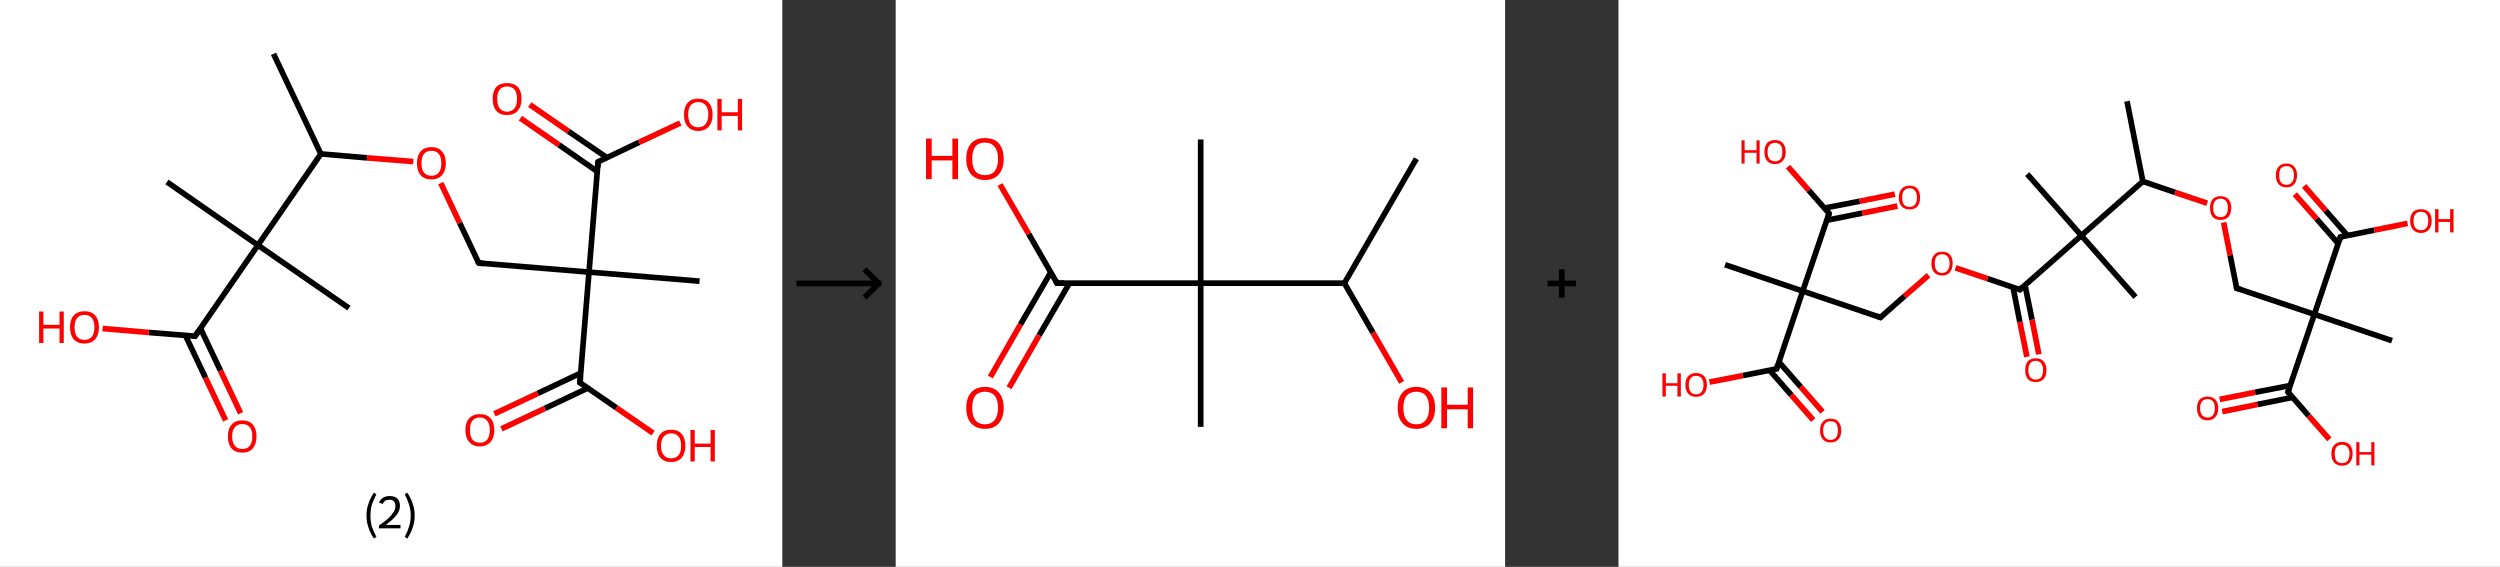<?xml version='1.0' encoding='ASCII' standalone='yes'?>
<svg xmlns="http://www.w3.org/2000/svg" xmlns:xlink="http://www.w3.org/1999/xlink" version="1.1" width="882.0px" viewBox="0 0 882.0 200.0" height="200.0px">
  <rect x="0" y="0" width="882.0" height="200.0" fill="#333333" stroke="none"/>
  <g>
    <g transform="translate(0, 0) scale(1 1) "><!-- END OF HEADER -->
<rect style="opacity:1.0;fill:#FFFFFF;stroke:none" width="276.0" height="200.0" x="0.0" y="0.0"> </rect>
<path class="bond-0 atom-0 atom-1" d="M 96.5,19.0 L 113.2,54.3" style="fill:none;fill-rule:evenodd;stroke:#000000;stroke-width:2.0px;stroke-linecap:butt;stroke-linejoin:miter;stroke-opacity:1"/>
<path class="bond-1 atom-1 atom-2" d="M 113.2,54.3 L 129.5,55.7" style="fill:none;fill-rule:evenodd;stroke:#000000;stroke-width:2.0px;stroke-linecap:butt;stroke-linejoin:miter;stroke-opacity:1"/>
<path class="bond-1 atom-1 atom-2" d="M 129.5,55.7 L 145.8,57.0" style="fill:none;fill-rule:evenodd;stroke:#FF0000;stroke-width:2.0px;stroke-linecap:butt;stroke-linejoin:miter;stroke-opacity:1"/>
<path class="bond-2 atom-2 atom-3" d="M 155.5,64.6 L 162.2,78.7" style="fill:none;fill-rule:evenodd;stroke:#FF0000;stroke-width:2.0px;stroke-linecap:butt;stroke-linejoin:miter;stroke-opacity:1"/>
<path class="bond-2 atom-2 atom-3" d="M 162.2,78.7 L 168.9,92.8" style="fill:none;fill-rule:evenodd;stroke:#000000;stroke-width:2.0px;stroke-linecap:butt;stroke-linejoin:miter;stroke-opacity:1"/>
<path class="bond-3 atom-3 atom-4" d="M 168.9,92.8 L 207.8,96.0" style="fill:none;fill-rule:evenodd;stroke:#000000;stroke-width:2.0px;stroke-linecap:butt;stroke-linejoin:miter;stroke-opacity:1"/>
<path class="bond-4 atom-4 atom-5" d="M 207.8,96.0 L 246.8,99.2" style="fill:none;fill-rule:evenodd;stroke:#000000;stroke-width:2.0px;stroke-linecap:butt;stroke-linejoin:miter;stroke-opacity:1"/>
<path class="bond-5 atom-4 atom-6" d="M 207.8,96.0 L 211.0,57.1" style="fill:none;fill-rule:evenodd;stroke:#000000;stroke-width:2.0px;stroke-linecap:butt;stroke-linejoin:miter;stroke-opacity:1"/>
<path class="bond-6 atom-6 atom-7" d="M 214.1,55.6 L 200.5,46.3" style="fill:none;fill-rule:evenodd;stroke:#000000;stroke-width:2.0px;stroke-linecap:butt;stroke-linejoin:miter;stroke-opacity:1"/>
<path class="bond-6 atom-6 atom-7" d="M 200.5,46.3 L 186.9,36.9" style="fill:none;fill-rule:evenodd;stroke:#FF0000;stroke-width:2.0px;stroke-linecap:butt;stroke-linejoin:miter;stroke-opacity:1"/>
<path class="bond-6 atom-6 atom-7" d="M 210.7,60.5 L 197.2,51.1" style="fill:none;fill-rule:evenodd;stroke:#000000;stroke-width:2.0px;stroke-linecap:butt;stroke-linejoin:miter;stroke-opacity:1"/>
<path class="bond-6 atom-6 atom-7" d="M 197.2,51.1 L 183.6,41.7" style="fill:none;fill-rule:evenodd;stroke:#FF0000;stroke-width:2.0px;stroke-linecap:butt;stroke-linejoin:miter;stroke-opacity:1"/>
<path class="bond-7 atom-6 atom-8" d="M 211.0,57.1 L 225.5,50.2" style="fill:none;fill-rule:evenodd;stroke:#000000;stroke-width:2.0px;stroke-linecap:butt;stroke-linejoin:miter;stroke-opacity:1"/>
<path class="bond-7 atom-6 atom-8" d="M 225.5,50.2 L 240.0,43.4" style="fill:none;fill-rule:evenodd;stroke:#FF0000;stroke-width:2.0px;stroke-linecap:butt;stroke-linejoin:miter;stroke-opacity:1"/>
<path class="bond-8 atom-4 atom-9" d="M 207.8,96.0 L 204.6,135.0" style="fill:none;fill-rule:evenodd;stroke:#000000;stroke-width:2.0px;stroke-linecap:butt;stroke-linejoin:miter;stroke-opacity:1"/>
<path class="bond-9 atom-9 atom-10" d="M 204.9,131.6 L 189.7,138.8" style="fill:none;fill-rule:evenodd;stroke:#000000;stroke-width:2.0px;stroke-linecap:butt;stroke-linejoin:miter;stroke-opacity:1"/>
<path class="bond-9 atom-9 atom-10" d="M 189.7,138.8 L 174.4,146.0" style="fill:none;fill-rule:evenodd;stroke:#FF0000;stroke-width:2.0px;stroke-linecap:butt;stroke-linejoin:miter;stroke-opacity:1"/>
<path class="bond-9 atom-9 atom-10" d="M 207.4,136.9 L 192.2,144.1" style="fill:none;fill-rule:evenodd;stroke:#000000;stroke-width:2.0px;stroke-linecap:butt;stroke-linejoin:miter;stroke-opacity:1"/>
<path class="bond-9 atom-9 atom-10" d="M 192.2,144.1 L 176.9,151.3" style="fill:none;fill-rule:evenodd;stroke:#FF0000;stroke-width:2.0px;stroke-linecap:butt;stroke-linejoin:miter;stroke-opacity:1"/>
<path class="bond-10 atom-9 atom-11" d="M 204.6,135.0 L 217.5,143.9" style="fill:none;fill-rule:evenodd;stroke:#000000;stroke-width:2.0px;stroke-linecap:butt;stroke-linejoin:miter;stroke-opacity:1"/>
<path class="bond-10 atom-9 atom-11" d="M 217.5,143.9 L 230.4,152.8" style="fill:none;fill-rule:evenodd;stroke:#FF0000;stroke-width:2.0px;stroke-linecap:butt;stroke-linejoin:miter;stroke-opacity:1"/>
<path class="bond-11 atom-1 atom-12" d="M 113.2,54.3 L 91.0,86.5" style="fill:none;fill-rule:evenodd;stroke:#000000;stroke-width:2.0px;stroke-linecap:butt;stroke-linejoin:miter;stroke-opacity:1"/>
<path class="bond-12 atom-12 atom-13" d="M 91.0,86.5 L 58.9,64.2" style="fill:none;fill-rule:evenodd;stroke:#000000;stroke-width:2.0px;stroke-linecap:butt;stroke-linejoin:miter;stroke-opacity:1"/>
<path class="bond-13 atom-12 atom-14" d="M 91.0,86.5 L 123.1,108.7" style="fill:none;fill-rule:evenodd;stroke:#000000;stroke-width:2.0px;stroke-linecap:butt;stroke-linejoin:miter;stroke-opacity:1"/>
<path class="bond-14 atom-12 atom-15" d="M 91.0,86.5 L 68.8,118.6" style="fill:none;fill-rule:evenodd;stroke:#000000;stroke-width:2.0px;stroke-linecap:butt;stroke-linejoin:miter;stroke-opacity:1"/>
<path class="bond-15 atom-15 atom-16" d="M 65.4,118.3 L 72.5,133.3" style="fill:none;fill-rule:evenodd;stroke:#000000;stroke-width:2.0px;stroke-linecap:butt;stroke-linejoin:miter;stroke-opacity:1"/>
<path class="bond-15 atom-15 atom-16" d="M 72.5,133.3 L 79.6,148.3" style="fill:none;fill-rule:evenodd;stroke:#FF0000;stroke-width:2.0px;stroke-linecap:butt;stroke-linejoin:miter;stroke-opacity:1"/>
<path class="bond-15 atom-15 atom-16" d="M 70.7,115.8 L 77.8,130.8" style="fill:none;fill-rule:evenodd;stroke:#000000;stroke-width:2.0px;stroke-linecap:butt;stroke-linejoin:miter;stroke-opacity:1"/>
<path class="bond-15 atom-15 atom-16" d="M 77.8,130.8 L 84.9,145.8" style="fill:none;fill-rule:evenodd;stroke:#FF0000;stroke-width:2.0px;stroke-linecap:butt;stroke-linejoin:miter;stroke-opacity:1"/>
<path class="bond-16 atom-15 atom-17" d="M 68.8,118.6 L 52.5,117.3" style="fill:none;fill-rule:evenodd;stroke:#000000;stroke-width:2.0px;stroke-linecap:butt;stroke-linejoin:miter;stroke-opacity:1"/>
<path class="bond-16 atom-15 atom-17" d="M 52.5,117.3 L 36.2,115.9" style="fill:none;fill-rule:evenodd;stroke:#FF0000;stroke-width:2.0px;stroke-linecap:butt;stroke-linejoin:miter;stroke-opacity:1"/>
<path d="M 168.5,92.1 L 168.9,92.8 L 170.8,93.0" style="fill:none;stroke:#000000;stroke-width:2.0px;stroke-linecap:butt;stroke-linejoin:miter;stroke-opacity:1;"/>
<path d="M 210.9,59.0 L 211.0,57.1 L 211.7,56.8" style="fill:none;stroke:#000000;stroke-width:2.0px;stroke-linecap:butt;stroke-linejoin:miter;stroke-opacity:1;"/>
<path d="M 204.8,133.0 L 204.6,135.0 L 205.3,135.4" style="fill:none;stroke:#000000;stroke-width:2.0px;stroke-linecap:butt;stroke-linejoin:miter;stroke-opacity:1;"/>
<path d="M 69.9,117.0 L 68.8,118.6 L 67.9,118.5" style="fill:none;stroke:#000000;stroke-width:2.0px;stroke-linecap:butt;stroke-linejoin:miter;stroke-opacity:1;"/>
<path class="atom-2" d="M 147.1 57.6 Q 147.1 54.9, 148.4 53.4 Q 149.7 51.9, 152.2 51.9 Q 154.6 51.9, 155.9 53.4 Q 157.3 54.9, 157.3 57.6 Q 157.3 60.2, 155.9 61.8 Q 154.6 63.3, 152.2 63.3 Q 149.7 63.3, 148.4 61.8 Q 147.1 60.3, 147.1 57.6 M 152.2 62.0 Q 153.9 62.0, 154.8 60.9 Q 155.7 59.8, 155.7 57.6 Q 155.7 55.4, 154.8 54.3 Q 153.9 53.2, 152.2 53.2 Q 150.5 53.2, 149.6 54.3 Q 148.7 55.4, 148.7 57.6 Q 148.7 59.8, 149.6 60.9 Q 150.5 62.0, 152.2 62.0 " fill="#FF0000"/>
<path class="atom-7" d="M 173.8 34.9 Q 173.8 32.2, 175.1 30.7 Q 176.4 29.3, 178.9 29.3 Q 181.3 29.3, 182.7 30.7 Q 184.0 32.2, 184.0 34.9 Q 184.0 37.6, 182.6 39.1 Q 181.3 40.6, 178.9 40.6 Q 176.4 40.6, 175.1 39.1 Q 173.8 37.6, 173.8 34.9 M 178.9 39.4 Q 180.6 39.4, 181.5 38.2 Q 182.4 37.1, 182.4 34.9 Q 182.4 32.7, 181.5 31.6 Q 180.6 30.5, 178.9 30.5 Q 177.2 30.5, 176.3 31.6 Q 175.4 32.7, 175.4 34.9 Q 175.4 37.1, 176.3 38.2 Q 177.2 39.4, 178.9 39.4 " fill="#FF0000"/>
<path class="atom-8" d="M 241.3 40.4 Q 241.3 37.8, 242.6 36.3 Q 243.9 34.8, 246.3 34.8 Q 248.8 34.8, 250.1 36.3 Q 251.4 37.8, 251.4 40.4 Q 251.4 43.1, 250.1 44.6 Q 248.8 46.2, 246.3 46.2 Q 243.9 46.2, 242.6 44.6 Q 241.3 43.1, 241.3 40.4 M 246.3 44.9 Q 248.0 44.9, 248.9 43.8 Q 249.9 42.6, 249.9 40.4 Q 249.9 38.2, 248.9 37.1 Q 248.0 36.0, 246.3 36.0 Q 244.7 36.0, 243.7 37.1 Q 242.8 38.2, 242.8 40.4 Q 242.8 42.7, 243.7 43.8 Q 244.7 44.9, 246.3 44.9 " fill="#FF0000"/>
<path class="atom-8" d="M 253.1 34.9 L 254.6 34.9 L 254.6 39.6 L 260.3 39.6 L 260.3 34.9 L 261.8 34.9 L 261.8 46.0 L 260.3 46.0 L 260.3 40.9 L 254.6 40.9 L 254.6 46.0 L 253.1 46.0 L 253.1 34.9 " fill="#FF0000"/>
<path class="atom-10" d="M 164.2 151.7 Q 164.2 149.1, 165.5 147.6 Q 166.9 146.1, 169.3 146.1 Q 171.8 146.1, 173.1 147.6 Q 174.4 149.1, 174.4 151.7 Q 174.4 154.4, 173.1 155.9 Q 171.7 157.5, 169.3 157.5 Q 166.9 157.5, 165.5 155.9 Q 164.2 154.4, 164.2 151.7 M 169.3 156.2 Q 171.0 156.2, 171.9 155.1 Q 172.8 153.9, 172.8 151.7 Q 172.8 149.6, 171.9 148.5 Q 171.0 147.3, 169.3 147.3 Q 167.6 147.3, 166.7 148.4 Q 165.8 149.5, 165.8 151.7 Q 165.8 154.0, 166.7 155.1 Q 167.6 156.2, 169.3 156.2 " fill="#FF0000"/>
<path class="atom-11" d="M 231.7 157.3 Q 231.7 154.6, 233.0 153.1 Q 234.3 151.6, 236.8 151.6 Q 239.2 151.6, 240.5 153.1 Q 241.8 154.6, 241.8 157.3 Q 241.8 159.9, 240.5 161.5 Q 239.2 163.0, 236.8 163.0 Q 234.3 163.0, 233.0 161.5 Q 231.7 160.0, 231.7 157.3 M 236.8 161.7 Q 238.5 161.7, 239.4 160.6 Q 240.3 159.5, 240.3 157.3 Q 240.3 155.1, 239.4 154.0 Q 238.5 152.9, 236.8 152.9 Q 235.1 152.9, 234.2 154.0 Q 233.2 155.1, 233.2 157.3 Q 233.2 159.5, 234.2 160.6 Q 235.1 161.7, 236.8 161.7 " fill="#FF0000"/>
<path class="atom-11" d="M 243.6 151.7 L 245.1 151.7 L 245.1 156.5 L 250.7 156.5 L 250.7 151.7 L 252.2 151.7 L 252.2 162.8 L 250.7 162.8 L 250.7 157.7 L 245.1 157.7 L 245.1 162.8 L 243.6 162.8 L 243.6 151.7 " fill="#FF0000"/>
<path class="atom-16" d="M 80.4 154.0 Q 80.4 151.3, 81.7 149.8 Q 83.0 148.3, 85.5 148.3 Q 87.9 148.3, 89.2 149.8 Q 90.5 151.3, 90.5 154.0 Q 90.5 156.6, 89.2 158.2 Q 87.9 159.7, 85.5 159.7 Q 83.0 159.7, 81.7 158.2 Q 80.4 156.7, 80.4 154.0 M 85.5 158.4 Q 87.2 158.4, 88.1 157.3 Q 89.0 156.2, 89.0 154.0 Q 89.0 151.8, 88.1 150.7 Q 87.2 149.6, 85.5 149.6 Q 83.8 149.6, 82.9 150.7 Q 81.9 151.8, 81.9 154.0 Q 81.9 156.2, 82.9 157.3 Q 83.8 158.4, 85.5 158.4 " fill="#FF0000"/>
<path class="atom-17" d="M 13.8 109.9 L 15.3 109.9 L 15.3 114.6 L 21.0 114.6 L 21.0 109.9 L 22.5 109.9 L 22.5 121.0 L 21.0 121.0 L 21.0 115.9 L 15.3 115.9 L 15.3 121.0 L 13.8 121.0 L 13.8 109.9 " fill="#FF0000"/>
<path class="atom-17" d="M 24.7 115.4 Q 24.7 112.8, 26.0 111.3 Q 27.4 109.8, 29.8 109.8 Q 32.3 109.8, 33.6 111.3 Q 34.9 112.8, 34.9 115.4 Q 34.9 118.1, 33.6 119.7 Q 32.2 121.2, 29.8 121.2 Q 27.4 121.2, 26.0 119.7 Q 24.7 118.1, 24.7 115.4 M 29.8 119.9 Q 31.5 119.9, 32.4 118.8 Q 33.3 117.7, 33.3 115.4 Q 33.3 113.3, 32.4 112.2 Q 31.5 111.1, 29.8 111.1 Q 28.1 111.1, 27.2 112.2 Q 26.3 113.3, 26.3 115.4 Q 26.3 117.7, 27.2 118.8 Q 28.1 119.9, 29.8 119.9 " fill="#FF0000"/>
<path class="legend" d="M 129.3 181.9 Q 129.3 179.6, 130.0 177.7 Q 130.6 175.8, 131.9 173.8 L 132.8 174.4 Q 131.8 176.3, 131.2 178.0 Q 130.7 179.7, 130.7 181.9 Q 130.7 184.0, 131.2 185.8 Q 131.8 187.5, 132.8 189.4 L 131.9 190.0 Q 130.6 188.0, 130.0 186.1 Q 129.3 184.2, 129.3 181.9 " fill="#000000"/>
<path class="legend" d="M 133.7 177.3 Q 134.2 176.2, 135.1 175.6 Q 136.1 175.0, 137.5 175.0 Q 139.2 175.0, 140.2 175.9 Q 141.1 176.8, 141.1 178.5 Q 141.1 180.2, 139.9 181.7 Q 138.7 183.3, 136.1 185.2 L 141.3 185.2 L 141.3 186.4 L 133.7 186.4 L 133.7 185.4 Q 135.8 183.9, 137.1 182.8 Q 138.3 181.6, 138.9 180.6 Q 139.5 179.6, 139.5 178.6 Q 139.5 177.5, 139.0 176.9 Q 138.5 176.3, 137.5 176.3 Q 136.6 176.3, 136.0 176.6 Q 135.4 177.0, 135.0 177.8 L 133.7 177.3 " fill="#000000"/>
<path class="legend" d="M 146.3 181.9 Q 146.3 184.2, 145.6 186.1 Q 145.0 188.0, 143.7 190.0 L 142.8 189.4 Q 143.8 187.5, 144.3 185.8 Q 144.9 184.0, 144.9 181.9 Q 144.9 179.7, 144.3 178.0 Q 143.8 176.3, 142.8 174.4 L 143.7 173.8 Q 145.0 175.8, 145.6 177.7 Q 146.3 179.6, 146.3 181.9 " fill="#000000"/>
</g>
    <g transform="translate(276.0, 0) scale(1 1) "><line x1="5" y1="100" x2="35" y2="100" style="stroke:rgb(0,0,0);stroke-width:2"/>
  <line x1="34" y1="100" x2="29" y2="95" style="stroke:rgb(0,0,0);stroke-width:2"/>
  <line x1="34" y1="100" x2="29" y2="105" style="stroke:rgb(0,0,0);stroke-width:2"/>
</g>
    <g transform="translate(316.0, 0) scale(1 1) "><!-- END OF HEADER -->
<rect style="opacity:1.0;fill:#FFFFFF;stroke:none" width="215.0" height="200.0" x="0.0" y="0.0"> </rect>
<path class="bond-0 atom-0 atom-1" d="M 183.7,56.0 L 158.3,99.9" style="fill:none;fill-rule:evenodd;stroke:#000000;stroke-width:2.0px;stroke-linecap:butt;stroke-linejoin:miter;stroke-opacity:1"/>
<path class="bond-1 atom-1 atom-2" d="M 158.3,99.9 L 168.4,117.4" style="fill:none;fill-rule:evenodd;stroke:#000000;stroke-width:2.0px;stroke-linecap:butt;stroke-linejoin:miter;stroke-opacity:1"/>
<path class="bond-1 atom-1 atom-2" d="M 168.4,117.4 L 178.5,134.9" style="fill:none;fill-rule:evenodd;stroke:#FF0000;stroke-width:2.0px;stroke-linecap:butt;stroke-linejoin:miter;stroke-opacity:1"/>
<path class="bond-2 atom-1 atom-3" d="M 158.3,99.9 L 107.6,99.9" style="fill:none;fill-rule:evenodd;stroke:#000000;stroke-width:2.0px;stroke-linecap:butt;stroke-linejoin:miter;stroke-opacity:1"/>
<path class="bond-3 atom-3 atom-4" d="M 107.6,99.9 L 107.6,49.2" style="fill:none;fill-rule:evenodd;stroke:#000000;stroke-width:2.0px;stroke-linecap:butt;stroke-linejoin:miter;stroke-opacity:1"/>
<path class="bond-4 atom-3 atom-5" d="M 107.6,99.9 L 107.6,150.6" style="fill:none;fill-rule:evenodd;stroke:#000000;stroke-width:2.0px;stroke-linecap:butt;stroke-linejoin:miter;stroke-opacity:1"/>
<path class="bond-5 atom-3 atom-6" d="M 107.6,99.9 L 56.9,99.9" style="fill:none;fill-rule:evenodd;stroke:#000000;stroke-width:2.0px;stroke-linecap:butt;stroke-linejoin:miter;stroke-opacity:1"/>
<path class="bond-6 atom-6 atom-7" d="M 54.7,96.1 L 44.0,114.5" style="fill:none;fill-rule:evenodd;stroke:#000000;stroke-width:2.0px;stroke-linecap:butt;stroke-linejoin:miter;stroke-opacity:1"/>
<path class="bond-6 atom-6 atom-7" d="M 44.0,114.5 L 33.4,133.0" style="fill:none;fill-rule:evenodd;stroke:#FF0000;stroke-width:2.0px;stroke-linecap:butt;stroke-linejoin:miter;stroke-opacity:1"/>
<path class="bond-6 atom-6 atom-7" d="M 61.3,99.9 L 50.6,118.3" style="fill:none;fill-rule:evenodd;stroke:#000000;stroke-width:2.0px;stroke-linecap:butt;stroke-linejoin:miter;stroke-opacity:1"/>
<path class="bond-6 atom-6 atom-7" d="M 50.6,118.3 L 40.0,136.8" style="fill:none;fill-rule:evenodd;stroke:#FF0000;stroke-width:2.0px;stroke-linecap:butt;stroke-linejoin:miter;stroke-opacity:1"/>
<path class="bond-7 atom-6 atom-8" d="M 56.9,99.9 L 46.9,82.5" style="fill:none;fill-rule:evenodd;stroke:#000000;stroke-width:2.0px;stroke-linecap:butt;stroke-linejoin:miter;stroke-opacity:1"/>
<path class="bond-7 atom-6 atom-8" d="M 46.9,82.5 L 36.8,65.1" style="fill:none;fill-rule:evenodd;stroke:#FF0000;stroke-width:2.0px;stroke-linecap:butt;stroke-linejoin:miter;stroke-opacity:1"/>
<path d="M 59.4,99.9 L 56.9,99.9 L 56.4,99.0" style="fill:none;stroke:#000000;stroke-width:2.0px;stroke-linecap:butt;stroke-linejoin:miter;stroke-opacity:1;"/>
<path class="atom-2" d="M 177.1 143.9 Q 177.1 140.4, 178.8 138.5 Q 180.5 136.5, 183.7 136.5 Q 186.9 136.5, 188.6 138.5 Q 190.3 140.4, 190.3 143.9 Q 190.3 147.3, 188.6 149.3 Q 186.8 151.3, 183.7 151.3 Q 180.5 151.3, 178.8 149.3 Q 177.1 147.4, 177.1 143.9 M 183.7 149.7 Q 185.9 149.7, 187.0 148.2 Q 188.2 146.7, 188.2 143.9 Q 188.2 141.0, 187.0 139.6 Q 185.9 138.2, 183.7 138.2 Q 181.5 138.2, 180.3 139.6 Q 179.1 141.0, 179.1 143.9 Q 179.1 146.8, 180.3 148.2 Q 181.5 149.7, 183.7 149.7 " fill="#FF0000"/>
<path class="atom-2" d="M 192.5 136.7 L 194.5 136.7 L 194.5 142.8 L 201.8 142.8 L 201.8 136.7 L 203.7 136.7 L 203.7 151.1 L 201.8 151.1 L 201.8 144.4 L 194.5 144.4 L 194.5 151.1 L 192.5 151.1 L 192.5 136.7 " fill="#FF0000"/>
<path class="atom-7" d="M 24.9 143.9 Q 24.9 140.4, 26.6 138.5 Q 28.3 136.5, 31.5 136.5 Q 34.7 136.5, 36.4 138.5 Q 38.1 140.4, 38.1 143.9 Q 38.1 147.3, 36.4 149.3 Q 34.7 151.3, 31.5 151.3 Q 28.4 151.3, 26.6 149.3 Q 24.9 147.4, 24.9 143.9 M 31.5 149.7 Q 33.7 149.7, 34.9 148.2 Q 36.1 146.7, 36.1 143.9 Q 36.1 141.0, 34.9 139.6 Q 33.7 138.2, 31.5 138.2 Q 29.3 138.2, 28.1 139.6 Q 27.0 141.0, 27.0 143.9 Q 27.0 146.8, 28.1 148.2 Q 29.3 149.7, 31.5 149.7 " fill="#FF0000"/>
<path class="atom-8" d="M 10.7 48.9 L 12.7 48.9 L 12.7 55.0 L 20.0 55.0 L 20.0 48.9 L 22.0 48.9 L 22.0 63.2 L 20.0 63.2 L 20.0 56.6 L 12.7 56.6 L 12.7 63.2 L 10.7 63.2 L 10.7 48.9 " fill="#FF0000"/>
<path class="atom-8" d="M 24.9 56.0 Q 24.9 52.6, 26.6 50.6 Q 28.3 48.7, 31.5 48.7 Q 34.7 48.7, 36.4 50.6 Q 38.1 52.6, 38.1 56.0 Q 38.1 59.5, 36.4 61.5 Q 34.7 63.5, 31.5 63.5 Q 28.4 63.5, 26.6 61.5 Q 24.9 59.5, 24.9 56.0 M 31.5 61.8 Q 33.7 61.8, 34.9 60.4 Q 36.1 58.9, 36.1 56.0 Q 36.1 53.2, 34.9 51.8 Q 33.7 50.3, 31.5 50.3 Q 29.3 50.3, 28.1 51.7 Q 27.0 53.2, 27.0 56.0 Q 27.0 58.9, 28.1 60.4 Q 29.3 61.8, 31.5 61.8 " fill="#FF0000"/>
</g>
    <g transform="translate(531.0, 0) scale(1 1) "><line x1="15" y1="100" x2="25" y2="100" style="stroke:rgb(0,0,0);stroke-width:2"/>
  <line x1="20" y1="95" x2="20" y2="105" style="stroke:rgb(0,0,0);stroke-width:2"/>
</g>
    <g transform="translate(571.0, 0) scale(1 1) "><!-- END OF HEADER -->
<rect style="opacity:1.0;fill:#FFFFFF;stroke:none" width="311.0" height="200.0" x="0.0" y="0.0"> </rect>
<path class="bond-0 atom-0 atom-1" d="M 179.4,35.7 L 185.0,64.0" style="fill:none;fill-rule:evenodd;stroke:#000000;stroke-width:2.0px;stroke-linecap:butt;stroke-linejoin:miter;stroke-opacity:1"/>
<path class="bond-1 atom-1 atom-2" d="M 185.0,64.0 L 196.4,67.9" style="fill:none;fill-rule:evenodd;stroke:#000000;stroke-width:2.0px;stroke-linecap:butt;stroke-linejoin:miter;stroke-opacity:1"/>
<path class="bond-1 atom-1 atom-2" d="M 196.4,67.9 L 207.7,71.7" style="fill:none;fill-rule:evenodd;stroke:#FF0000;stroke-width:2.0px;stroke-linecap:butt;stroke-linejoin:miter;stroke-opacity:1"/>
<path class="bond-2 atom-2 atom-3" d="M 213.5,78.5 L 215.8,90.1" style="fill:none;fill-rule:evenodd;stroke:#FF0000;stroke-width:2.0px;stroke-linecap:butt;stroke-linejoin:miter;stroke-opacity:1"/>
<path class="bond-2 atom-2 atom-3" d="M 215.8,90.1 L 218.1,101.7" style="fill:none;fill-rule:evenodd;stroke:#000000;stroke-width:2.0px;stroke-linecap:butt;stroke-linejoin:miter;stroke-opacity:1"/>
<path class="bond-3 atom-3 atom-4" d="M 218.1,101.7 L 245.5,110.9" style="fill:none;fill-rule:evenodd;stroke:#000000;stroke-width:2.0px;stroke-linecap:butt;stroke-linejoin:miter;stroke-opacity:1"/>
<path class="bond-4 atom-4 atom-5" d="M 245.5,110.9 L 272.9,120.2" style="fill:none;fill-rule:evenodd;stroke:#000000;stroke-width:2.0px;stroke-linecap:butt;stroke-linejoin:miter;stroke-opacity:1"/>
<path class="bond-5 atom-4 atom-6" d="M 245.5,110.9 L 254.7,83.6" style="fill:none;fill-rule:evenodd;stroke:#000000;stroke-width:2.0px;stroke-linecap:butt;stroke-linejoin:miter;stroke-opacity:1"/>
<path class="bond-6 atom-6 atom-7" d="M 257.2,83.1 L 249.5,74.3" style="fill:none;fill-rule:evenodd;stroke:#000000;stroke-width:2.0px;stroke-linecap:butt;stroke-linejoin:miter;stroke-opacity:1"/>
<path class="bond-6 atom-6 atom-7" d="M 249.5,74.3 L 241.9,65.6" style="fill:none;fill-rule:evenodd;stroke:#FF0000;stroke-width:2.0px;stroke-linecap:butt;stroke-linejoin:miter;stroke-opacity:1"/>
<path class="bond-6 atom-6 atom-7" d="M 253.9,85.9 L 246.3,77.2" style="fill:none;fill-rule:evenodd;stroke:#000000;stroke-width:2.0px;stroke-linecap:butt;stroke-linejoin:miter;stroke-opacity:1"/>
<path class="bond-6 atom-6 atom-7" d="M 246.3,77.2 L 238.6,68.5" style="fill:none;fill-rule:evenodd;stroke:#FF0000;stroke-width:2.0px;stroke-linecap:butt;stroke-linejoin:miter;stroke-opacity:1"/>
<path class="bond-7 atom-6 atom-8" d="M 254.7,83.6 L 266.6,81.2" style="fill:none;fill-rule:evenodd;stroke:#000000;stroke-width:2.0px;stroke-linecap:butt;stroke-linejoin:miter;stroke-opacity:1"/>
<path class="bond-7 atom-6 atom-8" d="M 266.6,81.2 L 278.4,78.8" style="fill:none;fill-rule:evenodd;stroke:#FF0000;stroke-width:2.0px;stroke-linecap:butt;stroke-linejoin:miter;stroke-opacity:1"/>
<path class="bond-8 atom-4 atom-9" d="M 245.5,110.9 L 236.2,138.3" style="fill:none;fill-rule:evenodd;stroke:#000000;stroke-width:2.0px;stroke-linecap:butt;stroke-linejoin:miter;stroke-opacity:1"/>
<path class="bond-9 atom-9 atom-10" d="M 237.0,136.0 L 224.6,138.4" style="fill:none;fill-rule:evenodd;stroke:#000000;stroke-width:2.0px;stroke-linecap:butt;stroke-linejoin:miter;stroke-opacity:1"/>
<path class="bond-9 atom-9 atom-10" d="M 224.6,138.4 L 212.1,140.9" style="fill:none;fill-rule:evenodd;stroke:#FF0000;stroke-width:2.0px;stroke-linecap:butt;stroke-linejoin:miter;stroke-opacity:1"/>
<path class="bond-9 atom-9 atom-10" d="M 237.8,140.2 L 225.4,142.7" style="fill:none;fill-rule:evenodd;stroke:#000000;stroke-width:2.0px;stroke-linecap:butt;stroke-linejoin:miter;stroke-opacity:1"/>
<path class="bond-9 atom-9 atom-10" d="M 225.4,142.7 L 213.0,145.2" style="fill:none;fill-rule:evenodd;stroke:#FF0000;stroke-width:2.0px;stroke-linecap:butt;stroke-linejoin:miter;stroke-opacity:1"/>
<path class="bond-10 atom-9 atom-11" d="M 236.2,138.3 L 243.5,146.7" style="fill:none;fill-rule:evenodd;stroke:#000000;stroke-width:2.0px;stroke-linecap:butt;stroke-linejoin:miter;stroke-opacity:1"/>
<path class="bond-10 atom-9 atom-11" d="M 243.5,146.7 L 250.8,155.0" style="fill:none;fill-rule:evenodd;stroke:#FF0000;stroke-width:2.0px;stroke-linecap:butt;stroke-linejoin:miter;stroke-opacity:1"/>
<path class="bond-11 atom-1 atom-12" d="M 185.0,64.0 L 163.3,83.1" style="fill:none;fill-rule:evenodd;stroke:#000000;stroke-width:2.0px;stroke-linecap:butt;stroke-linejoin:miter;stroke-opacity:1"/>
<path class="bond-12 atom-12 atom-13" d="M 163.3,83.1 L 144.2,61.4" style="fill:none;fill-rule:evenodd;stroke:#000000;stroke-width:2.0px;stroke-linecap:butt;stroke-linejoin:miter;stroke-opacity:1"/>
<path class="bond-13 atom-12 atom-14" d="M 163.3,83.1 L 182.4,104.8" style="fill:none;fill-rule:evenodd;stroke:#000000;stroke-width:2.0px;stroke-linecap:butt;stroke-linejoin:miter;stroke-opacity:1"/>
<path class="bond-14 atom-12 atom-15" d="M 163.3,83.1 L 141.6,102.2" style="fill:none;fill-rule:evenodd;stroke:#000000;stroke-width:2.0px;stroke-linecap:butt;stroke-linejoin:miter;stroke-opacity:1"/>
<path class="bond-15 atom-15 atom-16" d="M 139.2,101.4 L 141.6,113.6" style="fill:none;fill-rule:evenodd;stroke:#000000;stroke-width:2.0px;stroke-linecap:butt;stroke-linejoin:miter;stroke-opacity:1"/>
<path class="bond-15 atom-15 atom-16" d="M 141.6,113.6 L 144.1,125.9" style="fill:none;fill-rule:evenodd;stroke:#FF0000;stroke-width:2.0px;stroke-linecap:butt;stroke-linejoin:miter;stroke-opacity:1"/>
<path class="bond-15 atom-15 atom-16" d="M 143.4,100.5 L 145.9,112.8" style="fill:none;fill-rule:evenodd;stroke:#000000;stroke-width:2.0px;stroke-linecap:butt;stroke-linejoin:miter;stroke-opacity:1"/>
<path class="bond-15 atom-15 atom-16" d="M 145.9,112.8 L 148.3,125.0" style="fill:none;fill-rule:evenodd;stroke:#FF0000;stroke-width:2.0px;stroke-linecap:butt;stroke-linejoin:miter;stroke-opacity:1"/>
<path class="bond-16 atom-15 atom-17" d="M 141.6,102.2 L 130.2,98.3" style="fill:none;fill-rule:evenodd;stroke:#000000;stroke-width:2.0px;stroke-linecap:butt;stroke-linejoin:miter;stroke-opacity:1"/>
<path class="bond-16 atom-15 atom-17" d="M 130.2,98.3 L 118.9,94.5" style="fill:none;fill-rule:evenodd;stroke:#FF0000;stroke-width:2.0px;stroke-linecap:butt;stroke-linejoin:miter;stroke-opacity:1"/>
<path class="bond-17 atom-17 atom-18" d="M 109.4,97.1 L 100.9,104.5" style="fill:none;fill-rule:evenodd;stroke:#FF0000;stroke-width:2.0px;stroke-linecap:butt;stroke-linejoin:miter;stroke-opacity:1"/>
<path class="bond-17 atom-17 atom-18" d="M 100.9,104.5 L 92.4,112.0" style="fill:none;fill-rule:evenodd;stroke:#000000;stroke-width:2.0px;stroke-linecap:butt;stroke-linejoin:miter;stroke-opacity:1"/>
<path class="bond-18 atom-18 atom-19" d="M 92.4,112.0 L 65.0,102.7" style="fill:none;fill-rule:evenodd;stroke:#000000;stroke-width:2.0px;stroke-linecap:butt;stroke-linejoin:miter;stroke-opacity:1"/>
<path class="bond-19 atom-19 atom-20" d="M 65.0,102.7 L 37.6,93.4" style="fill:none;fill-rule:evenodd;stroke:#000000;stroke-width:2.0px;stroke-linecap:butt;stroke-linejoin:miter;stroke-opacity:1"/>
<path class="bond-20 atom-19 atom-21" d="M 65.0,102.7 L 74.3,75.3" style="fill:none;fill-rule:evenodd;stroke:#000000;stroke-width:2.0px;stroke-linecap:butt;stroke-linejoin:miter;stroke-opacity:1"/>
<path class="bond-21 atom-21 atom-22" d="M 73.5,77.7 L 86.0,75.2" style="fill:none;fill-rule:evenodd;stroke:#000000;stroke-width:2.0px;stroke-linecap:butt;stroke-linejoin:miter;stroke-opacity:1"/>
<path class="bond-21 atom-21 atom-22" d="M 86.0,75.2 L 98.4,72.7" style="fill:none;fill-rule:evenodd;stroke:#FF0000;stroke-width:2.0px;stroke-linecap:butt;stroke-linejoin:miter;stroke-opacity:1"/>
<path class="bond-21 atom-21 atom-22" d="M 72.7,73.4 L 85.1,71.0" style="fill:none;fill-rule:evenodd;stroke:#000000;stroke-width:2.0px;stroke-linecap:butt;stroke-linejoin:miter;stroke-opacity:1"/>
<path class="bond-21 atom-21 atom-22" d="M 85.1,71.0 L 97.5,68.5" style="fill:none;fill-rule:evenodd;stroke:#FF0000;stroke-width:2.0px;stroke-linecap:butt;stroke-linejoin:miter;stroke-opacity:1"/>
<path class="bond-22 atom-21 atom-23" d="M 74.3,75.3 L 67.1,67.1" style="fill:none;fill-rule:evenodd;stroke:#000000;stroke-width:2.0px;stroke-linecap:butt;stroke-linejoin:miter;stroke-opacity:1"/>
<path class="bond-22 atom-21 atom-23" d="M 67.1,67.1 L 59.8,58.8" style="fill:none;fill-rule:evenodd;stroke:#FF0000;stroke-width:2.0px;stroke-linecap:butt;stroke-linejoin:miter;stroke-opacity:1"/>
<path class="bond-23 atom-19 atom-24" d="M 65.0,102.7 L 55.8,130.1" style="fill:none;fill-rule:evenodd;stroke:#000000;stroke-width:2.0px;stroke-linecap:butt;stroke-linejoin:miter;stroke-opacity:1"/>
<path class="bond-24 atom-24 atom-25" d="M 53.3,130.6 L 61.0,139.4" style="fill:none;fill-rule:evenodd;stroke:#000000;stroke-width:2.0px;stroke-linecap:butt;stroke-linejoin:miter;stroke-opacity:1"/>
<path class="bond-24 atom-24 atom-25" d="M 61.0,139.4 L 68.7,148.2" style="fill:none;fill-rule:evenodd;stroke:#FF0000;stroke-width:2.0px;stroke-linecap:butt;stroke-linejoin:miter;stroke-opacity:1"/>
<path class="bond-24 atom-24 atom-25" d="M 56.6,127.7 L 64.3,136.5" style="fill:none;fill-rule:evenodd;stroke:#000000;stroke-width:2.0px;stroke-linecap:butt;stroke-linejoin:miter;stroke-opacity:1"/>
<path class="bond-24 atom-24 atom-25" d="M 64.3,136.5 L 72.0,145.3" style="fill:none;fill-rule:evenodd;stroke:#FF0000;stroke-width:2.0px;stroke-linecap:butt;stroke-linejoin:miter;stroke-opacity:1"/>
<path class="bond-25 atom-24 atom-26" d="M 55.8,130.1 L 43.9,132.5" style="fill:none;fill-rule:evenodd;stroke:#000000;stroke-width:2.0px;stroke-linecap:butt;stroke-linejoin:miter;stroke-opacity:1"/>
<path class="bond-25 atom-24 atom-26" d="M 43.9,132.5 L 32.1,134.8" style="fill:none;fill-rule:evenodd;stroke:#FF0000;stroke-width:2.0px;stroke-linecap:butt;stroke-linejoin:miter;stroke-opacity:1"/>
<path d="M 218.0,101.1 L 218.1,101.7 L 219.4,102.1" style="fill:none;stroke:#000000;stroke-width:2.0px;stroke-linecap:butt;stroke-linejoin:miter;stroke-opacity:1;"/>
<path d="M 254.3,84.9 L 254.7,83.6 L 255.3,83.4" style="fill:none;stroke:#000000;stroke-width:2.0px;stroke-linecap:butt;stroke-linejoin:miter;stroke-opacity:1;"/>
<path d="M 236.7,137.0 L 236.2,138.3 L 236.6,138.8" style="fill:none;stroke:#000000;stroke-width:2.0px;stroke-linecap:butt;stroke-linejoin:miter;stroke-opacity:1;"/>
<path d="M 142.6,101.2 L 141.6,102.2 L 141.0,102.0" style="fill:none;stroke:#000000;stroke-width:2.0px;stroke-linecap:butt;stroke-linejoin:miter;stroke-opacity:1;"/>
<path d="M 92.9,111.6 L 92.4,112.0 L 91.1,111.5" style="fill:none;stroke:#000000;stroke-width:2.0px;stroke-linecap:butt;stroke-linejoin:miter;stroke-opacity:1;"/>
<path d="M 73.9,76.7 L 74.3,75.3 L 74.0,74.9" style="fill:none;stroke:#000000;stroke-width:2.0px;stroke-linecap:butt;stroke-linejoin:miter;stroke-opacity:1;"/>
<path d="M 56.2,128.7 L 55.8,130.1 L 55.2,130.2" style="fill:none;stroke:#000000;stroke-width:2.0px;stroke-linecap:butt;stroke-linejoin:miter;stroke-opacity:1;"/>
<path class="atom-2" d="M 208.7 73.3 Q 208.7 71.4, 209.6 70.3 Q 210.6 69.2, 212.4 69.2 Q 214.2 69.2, 215.2 70.3 Q 216.2 71.4, 216.2 73.3 Q 216.2 75.3, 215.2 76.5 Q 214.2 77.6, 212.4 77.6 Q 210.6 77.6, 209.6 76.5 Q 208.7 75.3, 208.7 73.3 M 212.4 76.6 Q 213.7 76.6, 214.3 75.8 Q 215.0 75.0, 215.0 73.3 Q 215.0 71.7, 214.3 70.9 Q 213.7 70.1, 212.4 70.1 Q 211.2 70.1, 210.5 70.9 Q 209.8 71.7, 209.8 73.3 Q 209.8 75.0, 210.5 75.8 Q 211.2 76.6, 212.4 76.6 " fill="#FF0000"/>
<path class="atom-7" d="M 231.9 61.8 Q 231.9 59.9, 232.9 58.8 Q 233.8 57.7, 235.7 57.7 Q 237.5 57.7, 238.4 58.8 Q 239.4 59.9, 239.4 61.8 Q 239.4 63.8, 238.4 65.0 Q 237.5 66.1, 235.7 66.1 Q 233.9 66.1, 232.9 65.0 Q 231.9 63.8, 231.9 61.8 M 235.7 65.2 Q 236.9 65.2, 237.6 64.3 Q 238.3 63.5, 238.3 61.8 Q 238.3 60.2, 237.6 59.4 Q 236.9 58.6, 235.7 58.6 Q 234.4 58.6, 233.7 59.4 Q 233.1 60.2, 233.1 61.8 Q 233.1 63.5, 233.7 64.3 Q 234.4 65.2, 235.7 65.2 " fill="#FF0000"/>
<path class="atom-8" d="M 279.3 77.9 Q 279.3 75.9, 280.3 74.8 Q 281.3 73.8, 283.1 73.8 Q 284.9 73.8, 285.9 74.8 Q 286.9 75.9, 286.9 77.9 Q 286.9 79.9, 285.9 81.0 Q 284.9 82.2, 283.1 82.2 Q 281.3 82.2, 280.3 81.0 Q 279.3 79.9, 279.3 77.9 M 283.1 81.2 Q 284.4 81.2, 285.0 80.4 Q 285.7 79.6, 285.7 77.9 Q 285.7 76.3, 285.0 75.5 Q 284.4 74.7, 283.1 74.7 Q 281.9 74.7, 281.2 75.5 Q 280.5 76.3, 280.5 77.9 Q 280.5 79.6, 281.2 80.4 Q 281.9 81.2, 283.1 81.2 " fill="#FF0000"/>
<path class="atom-8" d="M 288.1 73.8 L 289.3 73.8 L 289.3 77.3 L 293.4 77.3 L 293.4 73.8 L 294.6 73.8 L 294.6 82.0 L 293.4 82.0 L 293.4 78.3 L 289.3 78.3 L 289.3 82.0 L 288.1 82.0 L 288.1 73.8 " fill="#FF0000"/>
<path class="atom-10" d="M 204.1 144.0 Q 204.1 142.1, 205.0 141.0 Q 206.0 139.9, 207.8 139.9 Q 209.6 139.9, 210.6 141.0 Q 211.6 142.1, 211.6 144.0 Q 211.6 146.0, 210.6 147.1 Q 209.6 148.3, 207.8 148.3 Q 206.0 148.3, 205.0 147.1 Q 204.1 146.0, 204.1 144.0 M 207.8 147.3 Q 209.1 147.3, 209.7 146.5 Q 210.4 145.7, 210.4 144.0 Q 210.4 142.4, 209.7 141.6 Q 209.1 140.8, 207.8 140.8 Q 206.6 140.8, 205.9 141.6 Q 205.2 142.4, 205.2 144.0 Q 205.2 145.7, 205.9 146.5 Q 206.6 147.3, 207.8 147.3 " fill="#FF0000"/>
<path class="atom-11" d="M 251.5 160.1 Q 251.5 158.1, 252.5 157.0 Q 253.5 155.9, 255.3 155.9 Q 257.1 155.9, 258.1 157.0 Q 259.0 158.1, 259.0 160.1 Q 259.0 162.1, 258.0 163.2 Q 257.1 164.3, 255.3 164.3 Q 253.5 164.3, 252.5 163.2 Q 251.5 162.1, 251.5 160.1 M 255.3 163.4 Q 256.5 163.4, 257.2 162.6 Q 257.9 161.7, 257.9 160.1 Q 257.9 158.5, 257.2 157.7 Q 256.5 156.9, 255.3 156.9 Q 254.0 156.9, 253.3 157.7 Q 252.7 158.5, 252.7 160.1 Q 252.7 161.7, 253.3 162.6 Q 254.0 163.4, 255.3 163.4 " fill="#FF0000"/>
<path class="atom-11" d="M 260.3 156.0 L 261.4 156.0 L 261.4 159.5 L 265.6 159.5 L 265.6 156.0 L 266.7 156.0 L 266.7 164.2 L 265.6 164.2 L 265.6 160.4 L 261.4 160.4 L 261.4 164.2 L 260.3 164.2 L 260.3 156.0 " fill="#FF0000"/>
<path class="atom-16" d="M 143.5 130.6 Q 143.5 128.6, 144.4 127.5 Q 145.4 126.4, 147.2 126.4 Q 149.0 126.4, 150.0 127.5 Q 151.0 128.6, 151.0 130.6 Q 151.0 132.6, 150.0 133.7 Q 149.0 134.8, 147.2 134.8 Q 145.4 134.8, 144.4 133.7 Q 143.5 132.6, 143.5 130.6 M 147.2 133.9 Q 148.5 133.9, 149.1 133.1 Q 149.8 132.2, 149.8 130.6 Q 149.8 129.0, 149.1 128.2 Q 148.5 127.3, 147.2 127.3 Q 146.0 127.3, 145.3 128.1 Q 144.6 129.0, 144.6 130.6 Q 144.6 132.2, 145.3 133.1 Q 146.0 133.9, 147.2 133.9 " fill="#FF0000"/>
<path class="atom-17" d="M 110.4 92.9 Q 110.4 91.0, 111.4 89.9 Q 112.3 88.8, 114.2 88.8 Q 116.0 88.8, 117.0 89.9 Q 117.9 91.0, 117.9 92.9 Q 117.9 94.9, 116.9 96.1 Q 116.0 97.2, 114.2 97.2 Q 112.4 97.2, 111.4 96.1 Q 110.4 94.9, 110.4 92.9 M 114.2 96.3 Q 115.4 96.3, 116.1 95.4 Q 116.8 94.6, 116.8 92.9 Q 116.8 91.3, 116.1 90.5 Q 115.4 89.7, 114.2 89.7 Q 112.9 89.7, 112.2 90.5 Q 111.6 91.3, 111.6 92.9 Q 111.6 94.6, 112.2 95.4 Q 112.9 96.3, 114.2 96.3 " fill="#FF0000"/>
<path class="atom-22" d="M 98.9 69.7 Q 98.9 67.7, 99.9 66.6 Q 100.9 65.5, 102.7 65.5 Q 104.5 65.5, 105.5 66.6 Q 106.4 67.7, 106.4 69.7 Q 106.4 71.7, 105.5 72.8 Q 104.5 73.9, 102.7 73.9 Q 100.9 73.9, 99.9 72.8 Q 98.9 71.7, 98.9 69.7 M 102.7 73.0 Q 103.9 73.0, 104.6 72.2 Q 105.3 71.3, 105.3 69.7 Q 105.3 68.1, 104.6 67.3 Q 103.9 66.4, 102.7 66.4 Q 101.4 66.4, 100.7 67.3 Q 100.1 68.1, 100.1 69.7 Q 100.1 71.3, 100.7 72.2 Q 101.4 73.0, 102.7 73.0 " fill="#FF0000"/>
<path class="atom-23" d="M 43.4 49.5 L 44.5 49.5 L 44.5 53.0 L 48.7 53.0 L 48.7 49.5 L 49.8 49.5 L 49.8 57.7 L 48.7 57.7 L 48.7 53.9 L 44.5 53.9 L 44.5 57.7 L 43.4 57.7 L 43.4 49.5 " fill="#FF0000"/>
<path class="atom-23" d="M 51.5 53.6 Q 51.5 51.6, 52.4 50.5 Q 53.4 49.4, 55.2 49.4 Q 57.1 49.4, 58.0 50.5 Q 59.0 51.6, 59.0 53.6 Q 59.0 55.6, 58.0 56.7 Q 57.0 57.9, 55.2 57.9 Q 53.4 57.9, 52.4 56.7 Q 51.5 55.6, 51.5 53.6 M 55.2 56.9 Q 56.5 56.9, 57.2 56.1 Q 57.8 55.3, 57.8 53.6 Q 57.8 52.0, 57.2 51.2 Q 56.5 50.4, 55.2 50.4 Q 54.0 50.4, 53.3 51.2 Q 52.6 52.0, 52.6 53.6 Q 52.6 55.3, 53.3 56.1 Q 54.0 56.9, 55.2 56.9 " fill="#FF0000"/>
<path class="atom-25" d="M 71.1 151.9 Q 71.1 149.9, 72.1 148.8 Q 73.0 147.7, 74.8 147.7 Q 76.7 147.7, 77.6 148.8 Q 78.6 149.9, 78.6 151.9 Q 78.6 153.9, 77.6 155.0 Q 76.6 156.1, 74.8 156.1 Q 73.0 156.1, 72.1 155.0 Q 71.1 153.9, 71.1 151.9 M 74.8 155.2 Q 76.1 155.2, 76.8 154.3 Q 77.4 153.5, 77.4 151.9 Q 77.4 150.3, 76.8 149.4 Q 76.1 148.6, 74.8 148.6 Q 73.6 148.6, 72.9 149.4 Q 72.2 150.2, 72.2 151.9 Q 72.2 153.5, 72.9 154.3 Q 73.6 155.2, 74.8 155.2 " fill="#FF0000"/>
<path class="atom-26" d="M 15.5 131.7 L 16.7 131.7 L 16.7 135.2 L 20.8 135.2 L 20.8 131.7 L 22.0 131.7 L 22.0 139.9 L 20.8 139.9 L 20.8 136.1 L 16.7 136.1 L 16.7 139.9 L 15.5 139.9 L 15.5 131.7 " fill="#FF0000"/>
<path class="atom-26" d="M 23.6 135.8 Q 23.6 133.8, 24.6 132.7 Q 25.6 131.6, 27.4 131.6 Q 29.2 131.6, 30.2 132.7 Q 31.2 133.8, 31.2 135.8 Q 31.2 137.8, 30.2 138.9 Q 29.2 140.0, 27.4 140.0 Q 25.6 140.0, 24.6 138.9 Q 23.6 137.8, 23.6 135.8 M 27.4 139.1 Q 28.6 139.1, 29.3 138.3 Q 30.0 137.4, 30.0 135.8 Q 30.0 134.2, 29.3 133.4 Q 28.6 132.6, 27.4 132.6 Q 26.1 132.6, 25.5 133.4 Q 24.8 134.2, 24.8 135.8 Q 24.8 137.4, 25.5 138.3 Q 26.1 139.1, 27.4 139.1 " fill="#FF0000"/>
</g>
  </g>
</svg>
